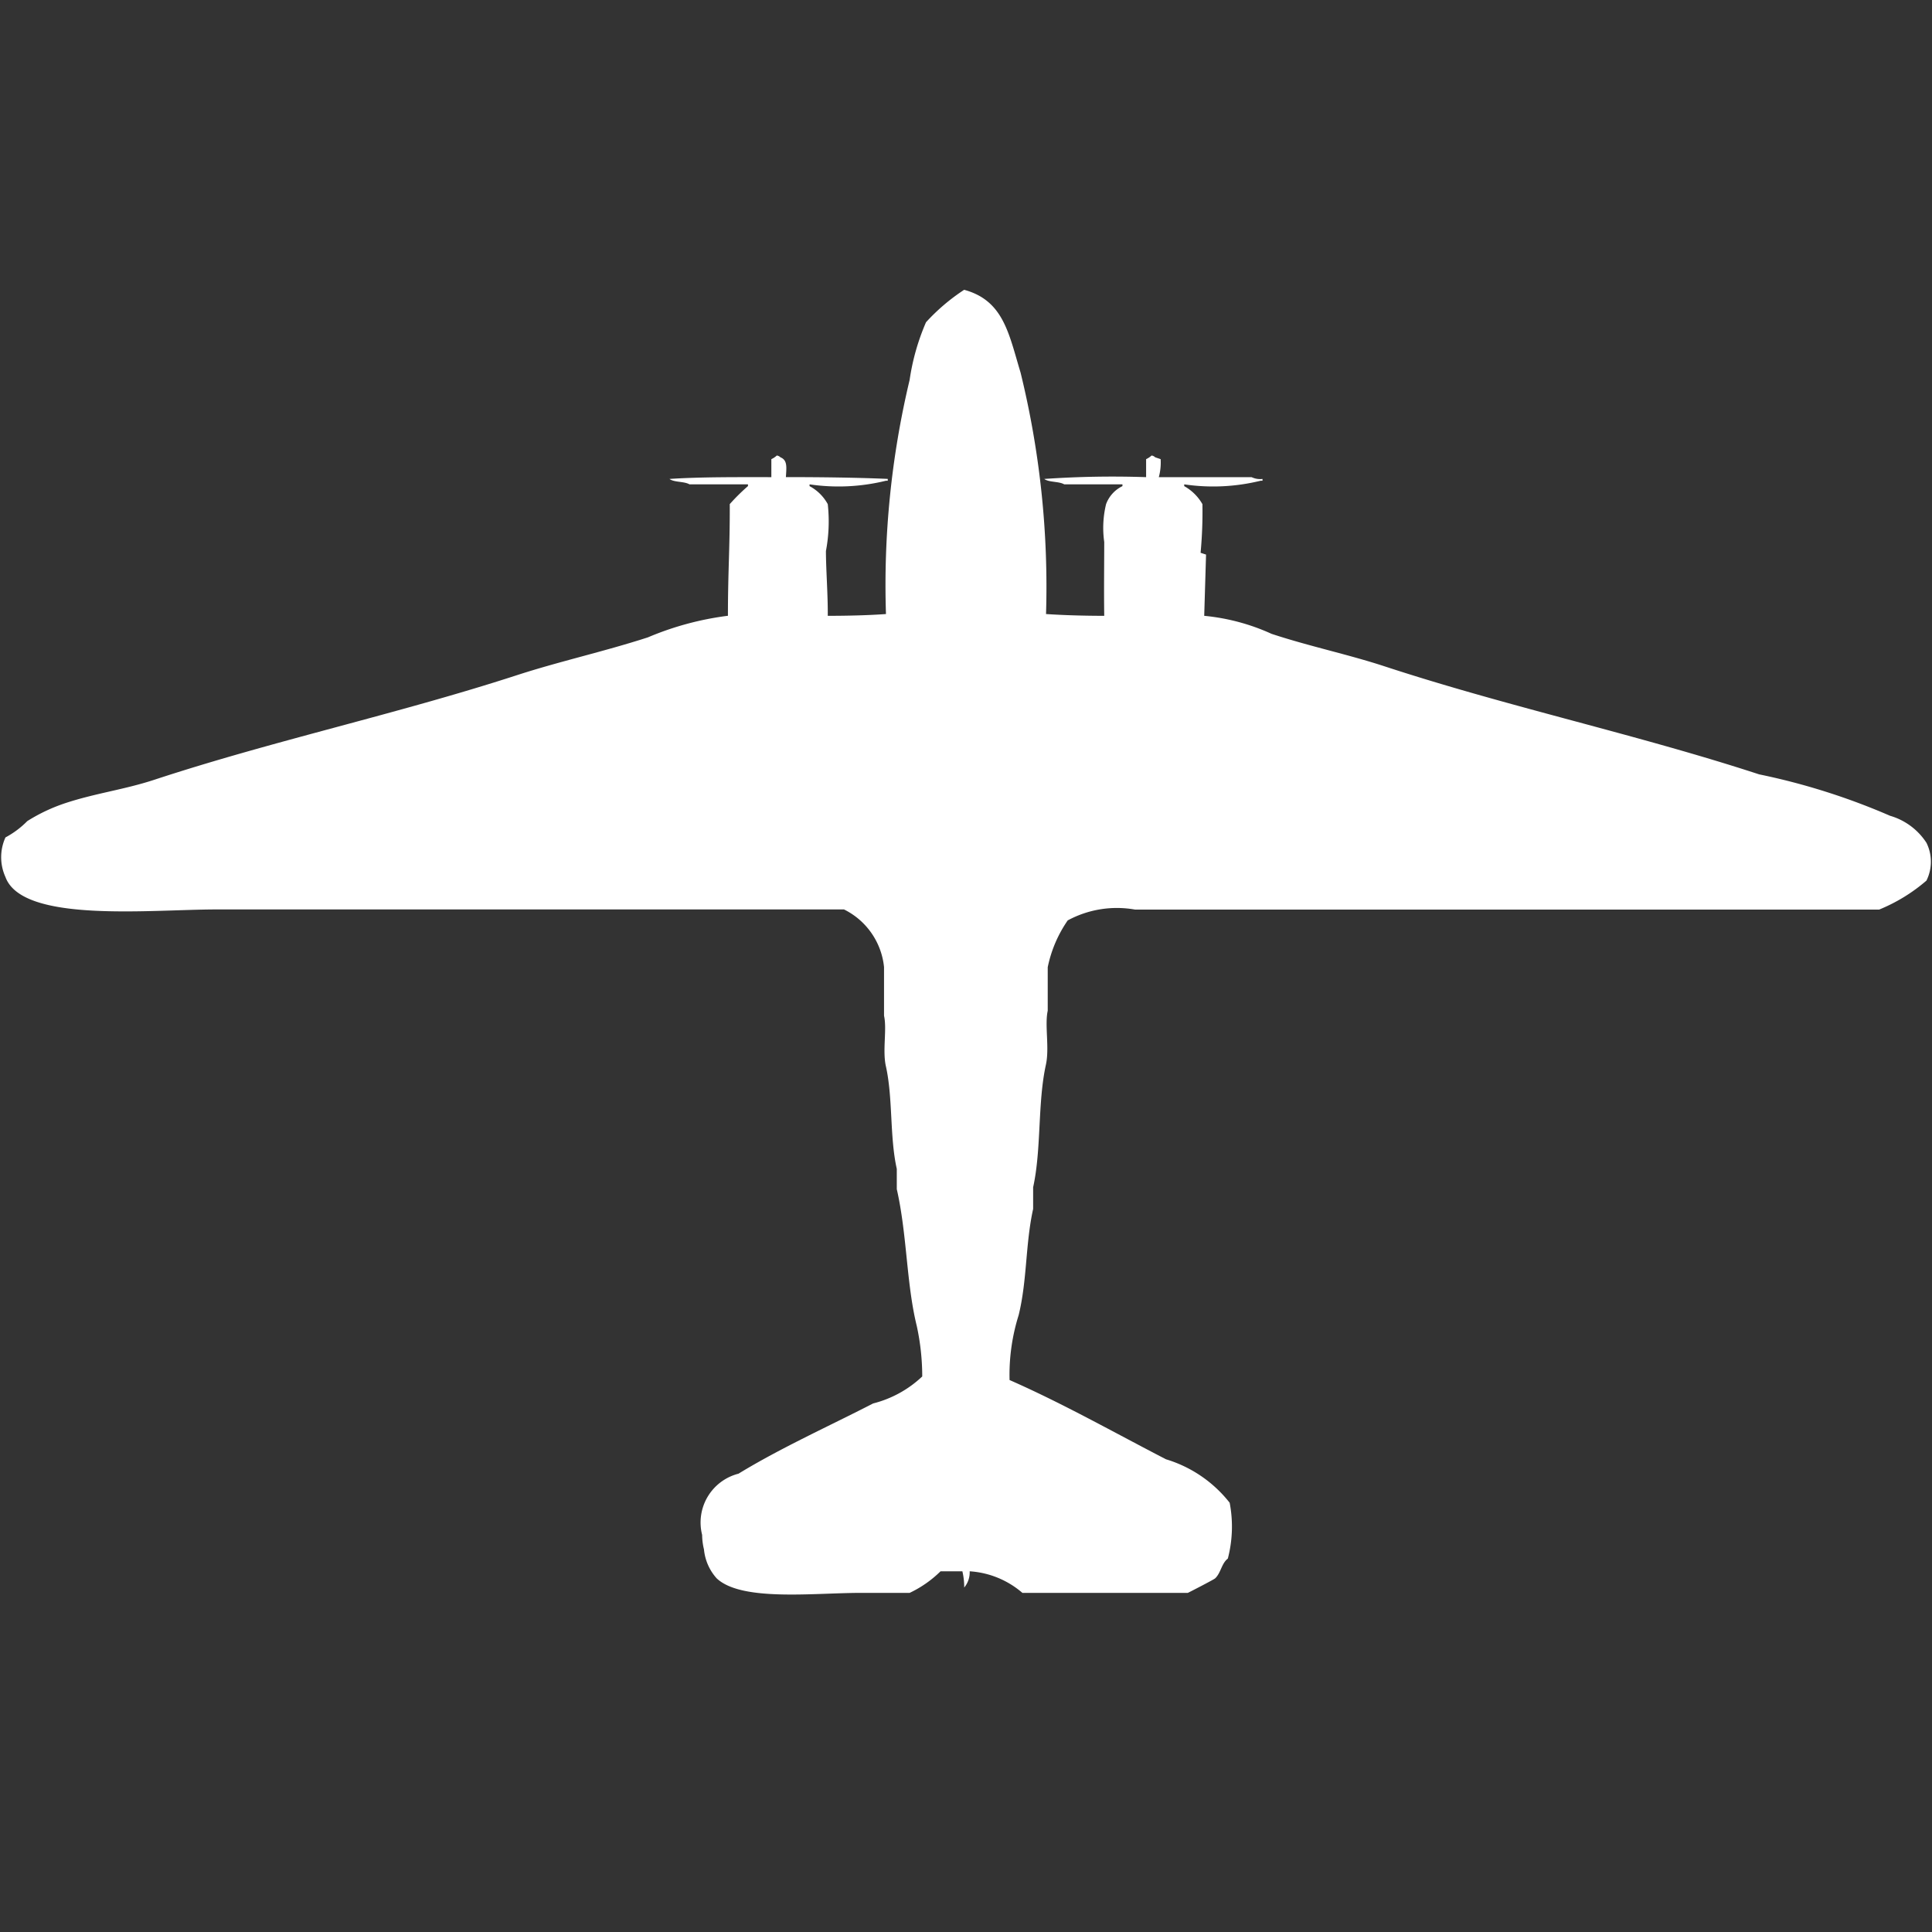 <svg xmlns="http://www.w3.org/2000/svg" width="40" height="40" viewBox="0 0 40 40">
  <rect x="0" y="0" width="40" height="40" fill="#333333" stroke="none"/>
  <defs>
    <style>
      .cls-1 {
        fill: #fff;
        fill-rule: evenodd;
      }
    </style>
  </defs>
  <path id="Color_Fill_1" data-name="Color Fill 1" class="cls-1" d="M21.657,12.713c0.353,0.024.8,0.037,1.205,0.037-0.008-.52,0-1.117,0-1.529a2.076,2.076,0,0,1,.038-0.783,0.673,0.673,0,0,1,.339-0.373V10.028H22.034c-0.11-.065-0.319-0.039-0.414-0.112a20.459,20.459,0,0,1,2.109-.037V9.506a0.412,0.412,0,0,0,.113-0.075,0.129,0.129,0,0,1,.075.037L24.03,9.506a1.157,1.157,0,0,1-.038.373h1.921a0.412,0.412,0,0,0,.226.037V9.953H26.1a4.106,4.106,0,0,1-1.582.075v0.037a0.988,0.988,0,0,1,.377.373,9.194,9.194,0,0,1-.038,1.007l0.113,0.037q-0.019.634-.038,1.268a4.343,4.343,0,0,1,1.394.373c0.786,0.259,1.581.424,2.335,0.671,2.566,0.842,5.221,1.408,7.759,2.238a13.793,13.793,0,0,1,2.712.858,1.343,1.343,0,0,1,.753.559,0.88,0.88,0,0,1,0,.783,3.549,3.549,0,0,1-.979.6H23.5a2.141,2.141,0,0,0-1.394.224,2.622,2.622,0,0,0-.414.97v0.9c-0.066.3,0.039,0.769-.038,1.119-0.174.793-.09,1.744-0.264,2.536v0.448c-0.162.735-.122,1.474-0.3,2.2a4.12,4.12,0,0,0-.188,1.343c1.106,0.486,2.173,1.091,3.239,1.641a2.648,2.648,0,0,1,1.318.9,2.619,2.619,0,0,1-.038,1.156c-0.132.1-.144,0.3-0.264,0.41-0.028.026-.541,0.29-0.565,0.3H21.168a1.849,1.849,0,0,0-1.092-.447,0.487,0.487,0,0,1-.113.336,1.434,1.434,0,0,0-.038-0.336H19.473a2.333,2.333,0,0,1-.64.447H17.815c-0.97,0-2.459.184-2.976-.3a1.041,1.041,0,0,1-.264-0.6,1.3,1.3,0,0,1-.038-0.3,1.043,1.043,0,0,1,.753-1.268c0.87-.532,1.88-0.987,2.787-1.454a2.3,2.3,0,0,0,1.017-.559,4.938,4.938,0,0,0-.113-1.044c-0.217-.881-0.2-1.894-0.414-2.834V24.2c-0.149-.662-0.078-1.465-0.226-2.126-0.073-.325.025-0.765-0.038-1.044V20.022a1.5,1.5,0,0,0-.829-1.193H4.482c-1.372,0-4.019.288-4.369-.671a0.99,0.99,0,0,1,0-.82A1.862,1.862,0,0,0,.565,17a3.608,3.608,0,0,1,.791-0.373c0.629-.207,1.217-0.278,1.846-0.485,2.449-.806,5.008-1.354,7.5-2.163,0.876-.285,1.8-0.488,2.712-0.783a6.236,6.236,0,0,1,1.657-.447c0-.926.041-1.4,0.038-2.312a4.123,4.123,0,0,1,.377-0.373V10.028H14.275c-0.11-.065-0.319-0.039-0.414-0.112,0.639-.043,1.41-0.037,2.109-0.037V9.506a0.413,0.413,0,0,0,.113-0.075,0.129,0.129,0,0,1,.075.037c0.149,0.06.125,0.207,0.113,0.41,0.7,0,1.466.009,2.109,0.037V9.953H18.343a4.106,4.106,0,0,1-1.582.075v0.037a0.922,0.922,0,0,1,.377.373,3.282,3.282,0,0,1-.038.97c0,0.375.042,0.905,0.038,1.342,0.408,0,.852-0.011,1.205-0.037a18.31,18.31,0,0,1,.49-4.848,4.685,4.685,0,0,1,.339-1.193A4.122,4.122,0,0,1,19.962,6c0.816,0.222.923,0.906,1.168,1.715A18.605,18.605,0,0,1,21.657,12.713Z"/>
</svg>

